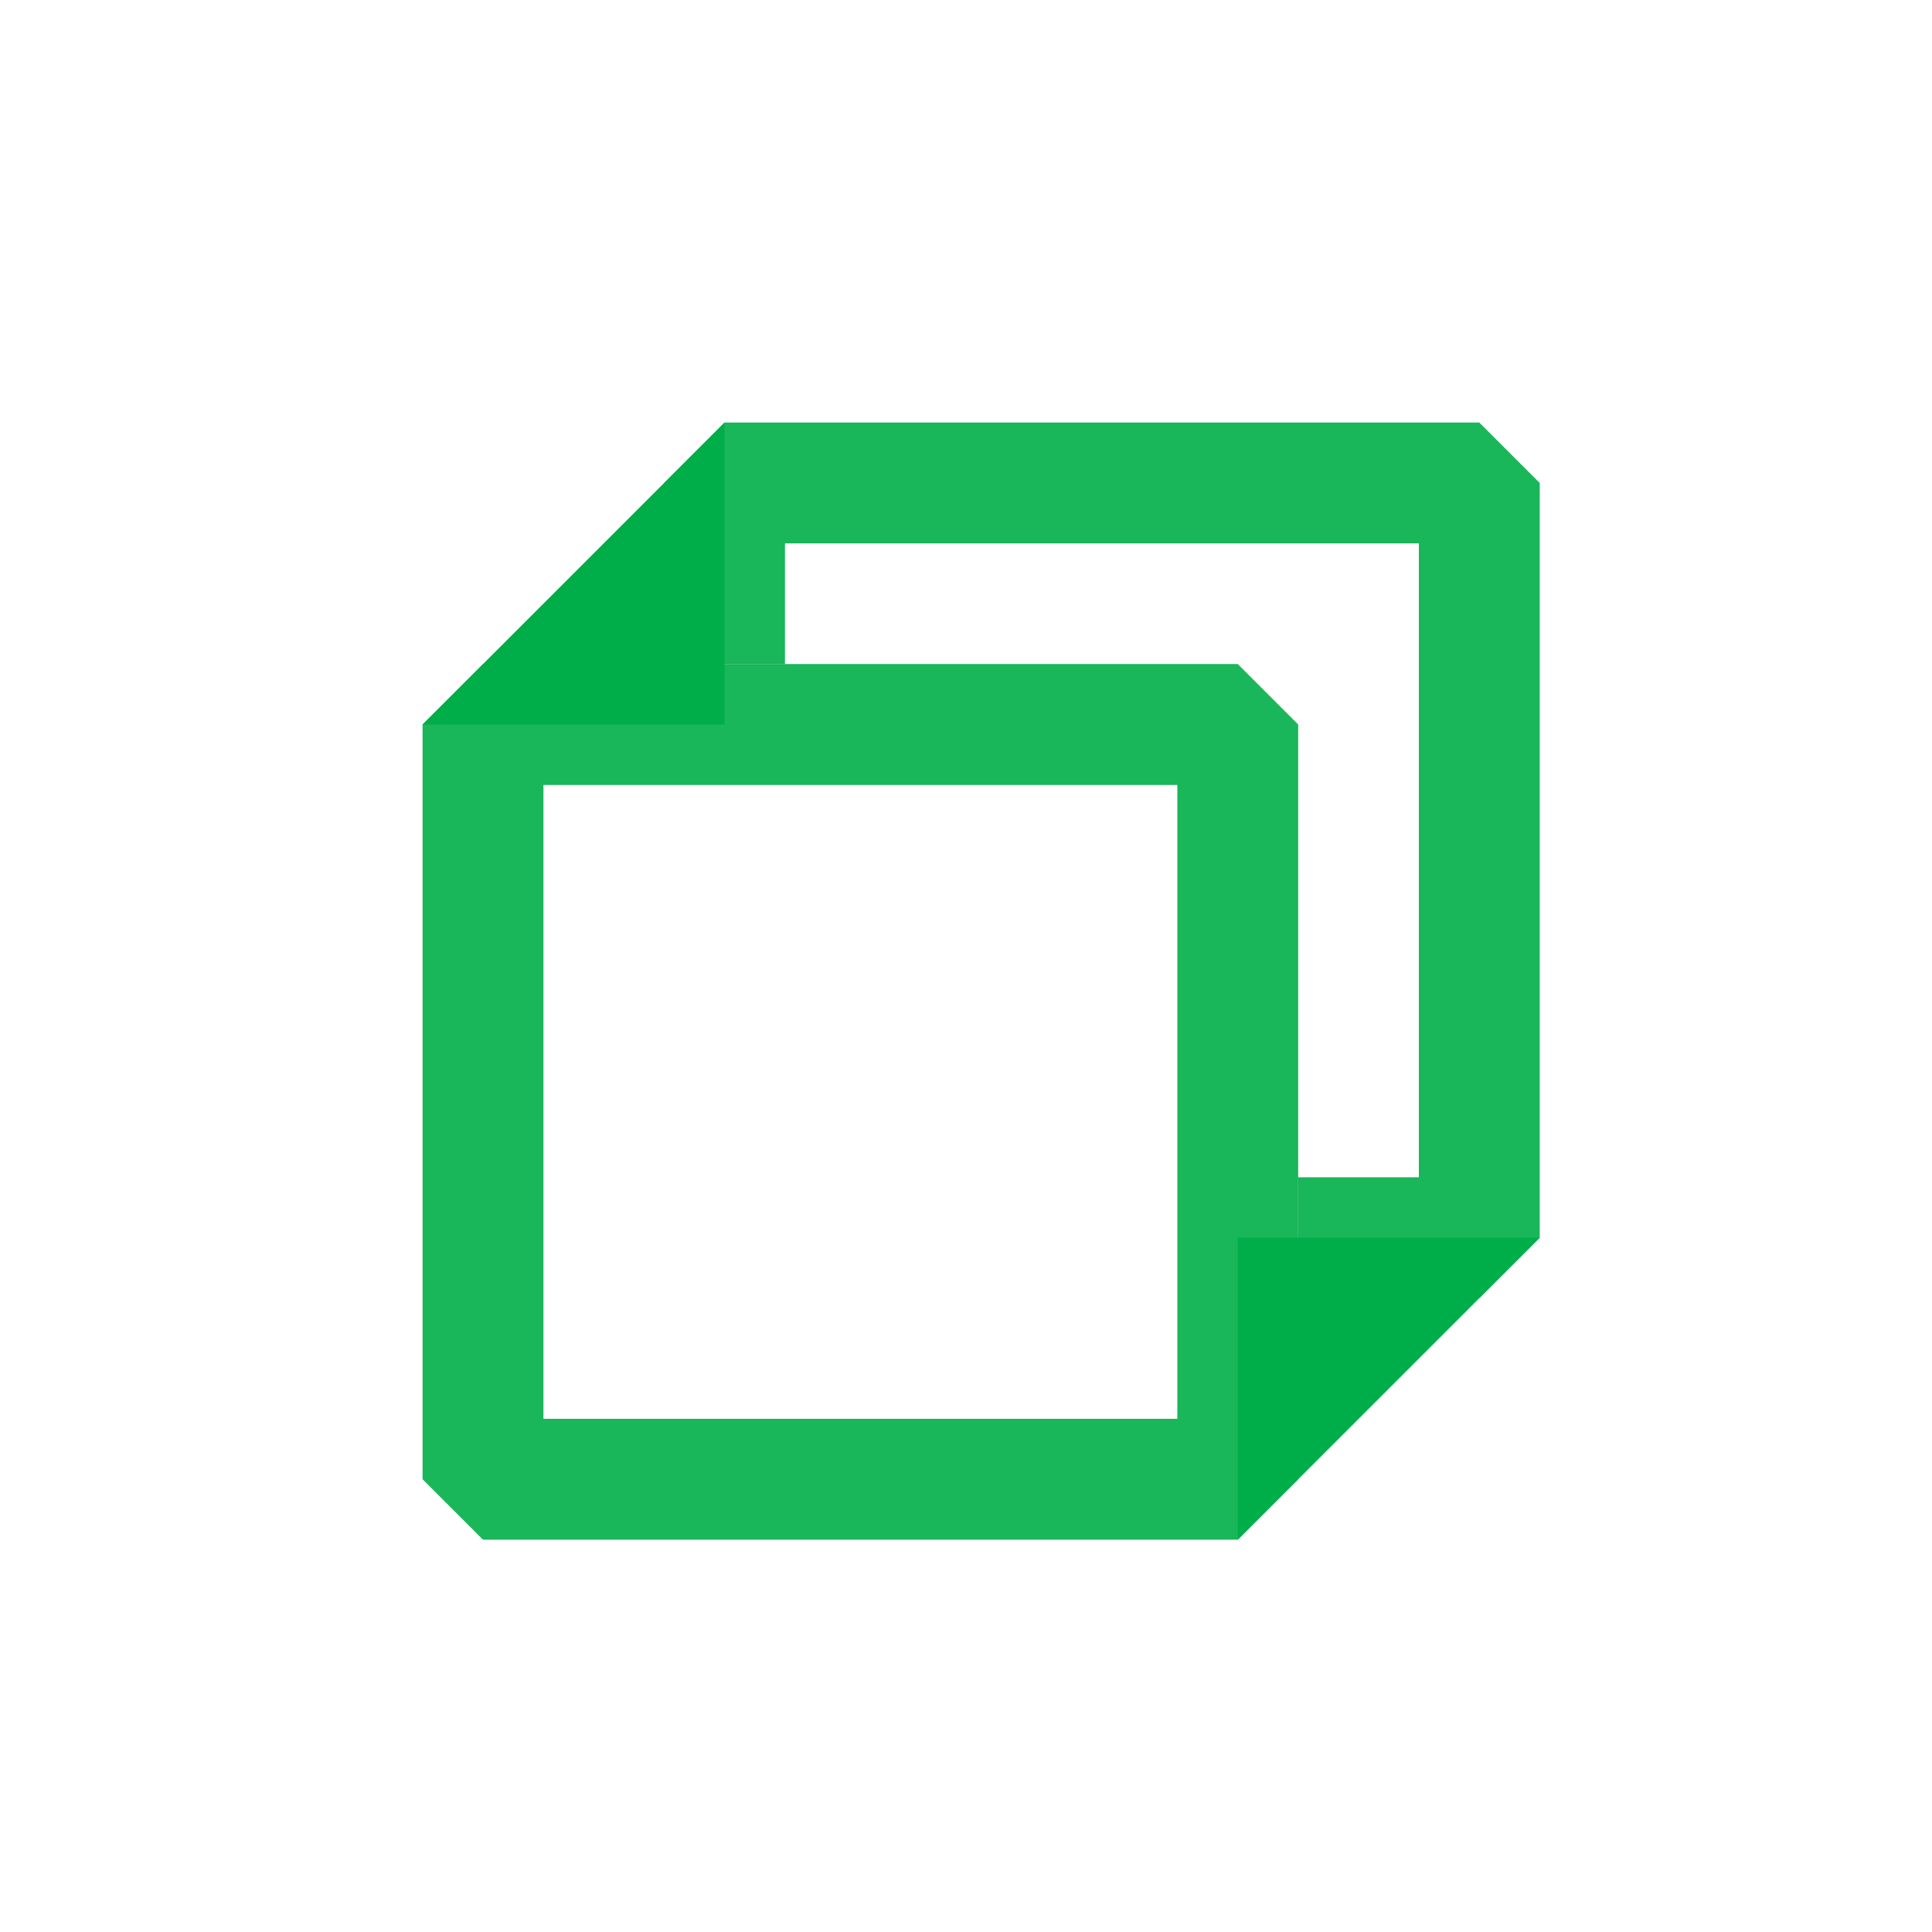 <?xml version='1.0' encoding='UTF-8' standalone='no'?>
<svg baseProfile="tiny" height="8.467mm" version="1.2" viewBox="0 0 64 64" width="8.467mm" xmlns="http://www.w3.org/2000/svg" xmlns:xlink="http://www.w3.org/1999/xlink">
    <style id="current-color-scheme" type="text/css">.ColorScheme-Text {color:#00ae49;}</style>
    <title>Qt SVG Document</title>
    <desc>Auto-generated by Klassy window decoration</desc>
    <defs/>
    <g fill="none" fill-rule="evenodd" stroke="black" stroke-linecap="square" stroke-linejoin="bevel" stroke-width="1">
        <g fill="#00ae49" fill-opacity="0.9" font-family="Noto Sans" font-size="26.667" font-style="normal" font-weight="400" stroke="none" transform="matrix(3.556,0,0,3.556,16,24)">
            <path d="M0,-0.563 L7.031,-0.563 L7.594,0 L7.594,7.031 L7.031,7.594 L0,7.594 L-0.563,7.031 L-0.563,0 L0,-0.563 M0.563,0 L0.563,7.031 L0,7.031 L0,6.468 L7.031,6.468 L7.031,7.031 L6.468,7.031 L6.468,0 L7.031,0 L7.031,0.563 L0,0.563 L0,0 L0.563,0" fill-rule="nonzero" vector-effect="none"/>
        </g>
        <g fill="#00ae49" fill-opacity="0.9" font-family="Noto Sans" font-size="26.667" font-style="normal" font-weight="400" stroke="none" transform="matrix(3.556,0,0,3.556,16,24)">
            <path d="M1.687,-0.563 L1.687,-2.25 L2.25,-2.813 L9.281,-2.813 L9.844,-2.25 L9.844,4.781 L9.281,5.344 L7.594,5.344 L7.594,4.218 L9.281,4.218 L9.281,4.781 L8.718,4.781 L8.718,-2.25 L9.281,-2.25 L9.281,-1.687 L2.25,-1.687 L2.25,-2.25 L2.813,-2.25 L2.813,-0.563 L1.687,-0.563" fill-rule="nonzero" vector-effect="none"/>
        </g>
        <g fill="#00ae49" fill-opacity="1" font-family="Noto Sans" font-size="26.667" font-style="normal" font-weight="400" stroke="none" transform="matrix(3.556,0,0,3.556,16,24)">
            <path d="M-0.563,0 L2.25,0 L2.25,-2.813 L-0.563,0" fill-rule="evenodd" vector-effect="none"/>
        </g>
        <g fill="#00ae49" fill-opacity="1" font-family="Noto Sans" font-size="26.667" font-style="normal" font-weight="400" stroke="none" transform="matrix(3.556,0,0,3.556,16,24)">
            <path d="M9.844,4.781 L7.031,4.781 L7.031,7.594 L9.844,4.781" fill-rule="evenodd" vector-effect="none"/>
        </g>
    </g>
</svg>
